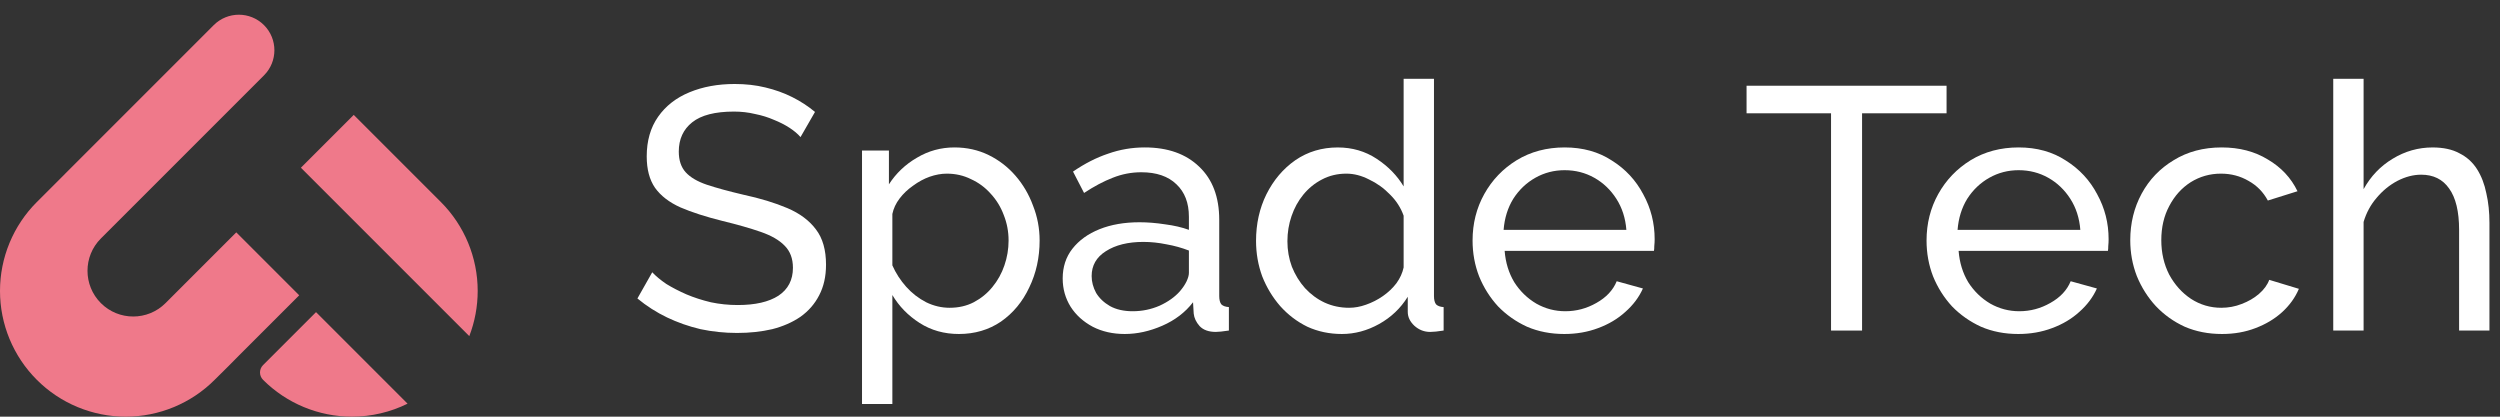 <svg width="144" height="24" viewBox="0 0 144 24" fill="none" xmlns="http://www.w3.org/2000/svg">
<rect x="0" y="0" width="144" height="24" fill="#333333" stroke="none"/>
<g clip-path="url(#clip0_932_1288)">
<path d="M46.11 7.897C45.951 7.711 45.739 7.533 45.474 7.36C45.209 7.188 44.911 7.036 44.58 6.904C44.249 6.758 43.885 6.645 43.488 6.566C43.104 6.473 42.7 6.427 42.276 6.427C41.19 6.427 40.389 6.632 39.873 7.043C39.356 7.453 39.098 8.016 39.098 8.731C39.098 9.234 39.231 9.631 39.496 9.923C39.76 10.214 40.164 10.452 40.707 10.638C41.263 10.823 41.965 11.015 42.812 11.214C43.792 11.425 44.64 11.684 45.355 11.988C46.07 12.293 46.619 12.703 47.003 13.22C47.387 13.723 47.579 14.398 47.579 15.246C47.579 15.921 47.447 16.51 47.182 17.013C46.93 17.503 46.573 17.914 46.11 18.245C45.646 18.563 45.103 18.801 44.481 18.96C43.858 19.105 43.183 19.178 42.455 19.178C41.74 19.178 41.038 19.105 40.35 18.96C39.674 18.801 39.032 18.576 38.423 18.285C37.814 17.993 37.245 17.629 36.715 17.192L37.569 15.683C37.781 15.908 38.052 16.133 38.383 16.358C38.728 16.57 39.112 16.768 39.535 16.954C39.972 17.139 40.442 17.291 40.946 17.411C41.449 17.517 41.965 17.57 42.495 17.57C43.501 17.57 44.282 17.391 44.838 17.033C45.394 16.663 45.673 16.126 45.673 15.424C45.673 14.895 45.514 14.471 45.196 14.153C44.891 13.835 44.434 13.571 43.826 13.359C43.216 13.147 42.475 12.935 41.601 12.723C40.648 12.485 39.846 12.227 39.198 11.948C38.549 11.657 38.059 11.28 37.728 10.816C37.41 10.353 37.251 9.75 37.251 9.009C37.251 8.109 37.47 7.347 37.907 6.725C38.344 6.102 38.946 5.632 39.714 5.315C40.482 4.997 41.349 4.838 42.316 4.838C42.952 4.838 43.541 4.904 44.084 5.037C44.64 5.169 45.156 5.354 45.633 5.593C46.11 5.831 46.546 6.116 46.944 6.447L46.11 7.897Z" fill="white"/>
<path d="M55.233 19.238C54.386 19.238 53.632 19.026 52.969 18.602C52.307 18.178 51.784 17.642 51.4 16.993V23.27H49.652V8.671H51.202V10.617C51.612 9.982 52.148 9.472 52.81 9.088C53.473 8.691 54.194 8.492 54.975 8.492C55.69 8.492 56.346 8.638 56.942 8.929C57.538 9.22 58.054 9.618 58.491 10.121C58.928 10.624 59.266 11.2 59.504 11.849C59.755 12.485 59.882 13.153 59.882 13.855C59.882 14.835 59.683 15.735 59.286 16.556C58.901 17.377 58.359 18.033 57.657 18.523C56.955 18.999 56.147 19.238 55.233 19.238ZM54.697 17.728C55.214 17.728 55.677 17.622 56.087 17.41C56.511 17.185 56.869 16.894 57.16 16.536C57.465 16.166 57.697 15.748 57.855 15.285C58.014 14.822 58.094 14.345 58.094 13.855C58.094 13.338 58.001 12.849 57.816 12.385C57.644 11.922 57.392 11.511 57.061 11.154C56.743 10.796 56.366 10.518 55.929 10.319C55.505 10.108 55.041 10.002 54.538 10.002C54.221 10.002 53.889 10.061 53.545 10.181C53.214 10.3 52.897 10.472 52.592 10.697C52.288 10.909 52.029 11.154 51.818 11.432C51.605 11.71 51.466 12.008 51.4 12.325V15.285C51.599 15.735 51.864 16.146 52.195 16.517C52.526 16.887 52.91 17.185 53.347 17.41C53.783 17.622 54.234 17.728 54.697 17.728Z" fill="white"/>
<path d="M61.211 16.04C61.211 15.378 61.396 14.808 61.767 14.332C62.151 13.842 62.674 13.464 63.336 13.2C63.998 12.935 64.766 12.802 65.64 12.802C66.104 12.802 66.593 12.842 67.11 12.921C67.626 12.988 68.083 13.094 68.481 13.239V12.485C68.481 11.69 68.242 11.068 67.765 10.617C67.288 10.154 66.613 9.922 65.739 9.922C65.17 9.922 64.621 10.028 64.091 10.24C63.575 10.439 63.025 10.73 62.442 11.114L61.806 9.883C62.482 9.419 63.157 9.075 63.833 8.85C64.508 8.611 65.21 8.492 65.938 8.492C67.262 8.492 68.308 8.863 69.076 9.604C69.844 10.333 70.228 11.352 70.228 12.663V17.053C70.228 17.265 70.268 17.424 70.347 17.529C70.44 17.622 70.586 17.675 70.784 17.688V19.039C70.612 19.065 70.46 19.085 70.328 19.099C70.209 19.112 70.109 19.118 70.03 19.118C69.619 19.118 69.308 19.006 69.096 18.781C68.897 18.556 68.785 18.317 68.758 18.066L68.719 17.41C68.269 17.993 67.679 18.443 66.951 18.761C66.222 19.079 65.501 19.238 64.786 19.238C64.097 19.238 63.482 19.099 62.939 18.82C62.396 18.529 61.972 18.145 61.668 17.669C61.363 17.178 61.211 16.636 61.211 16.04ZM67.964 16.775C68.123 16.589 68.249 16.404 68.341 16.218C68.434 16.02 68.481 15.854 68.481 15.722V14.431C68.07 14.272 67.64 14.153 67.189 14.073C66.739 13.981 66.296 13.934 65.859 13.934C64.971 13.934 64.25 14.113 63.694 14.471C63.151 14.815 62.879 15.292 62.879 15.901C62.879 16.232 62.965 16.556 63.137 16.874C63.323 17.178 63.588 17.43 63.932 17.629C64.289 17.827 64.727 17.927 65.243 17.927C65.786 17.927 66.302 17.821 66.792 17.609C67.282 17.384 67.672 17.106 67.964 16.775Z" fill="white"/>
<path d="M72.348 13.875C72.348 12.895 72.546 12.002 72.944 11.194C73.354 10.373 73.91 9.717 74.612 9.227C75.327 8.738 76.141 8.493 77.055 8.493C77.889 8.493 78.637 8.711 79.299 9.148C79.961 9.585 80.478 10.115 80.849 10.737V4.54H82.597V17.053C82.597 17.265 82.636 17.424 82.716 17.53C82.808 17.622 82.954 17.675 83.153 17.689V19.039C82.822 19.092 82.563 19.119 82.378 19.119C82.034 19.119 81.729 19 81.465 18.761C81.213 18.523 81.087 18.258 81.087 17.967V17.093C80.677 17.755 80.127 18.278 79.439 18.662C78.75 19.046 78.035 19.238 77.293 19.238C76.579 19.238 75.916 19.099 75.307 18.821C74.711 18.53 74.188 18.132 73.738 17.629C73.301 17.126 72.957 16.557 72.705 15.921C72.467 15.272 72.348 14.59 72.348 13.875ZM80.849 15.405V12.425C80.69 11.975 80.432 11.571 80.074 11.214C79.716 10.843 79.312 10.552 78.862 10.34C78.425 10.115 77.989 10.002 77.552 10.002C77.035 10.002 76.565 10.115 76.141 10.34C75.731 10.552 75.373 10.843 75.069 11.214C74.777 11.571 74.552 11.982 74.393 12.445C74.234 12.909 74.155 13.392 74.155 13.895C74.155 14.412 74.241 14.901 74.413 15.365C74.599 15.828 74.85 16.239 75.168 16.596C75.499 16.954 75.876 17.232 76.3 17.43C76.737 17.629 77.207 17.728 77.71 17.728C78.028 17.728 78.353 17.669 78.684 17.55C79.028 17.43 79.353 17.265 79.657 17.053C79.961 16.841 80.22 16.596 80.432 16.318C80.643 16.027 80.782 15.722 80.849 15.405Z" fill="white"/>
<path d="M90.103 19.238C89.322 19.238 88.607 19.099 87.958 18.82C87.323 18.529 86.767 18.139 86.29 17.649C85.827 17.145 85.462 16.569 85.198 15.921C84.946 15.272 84.82 14.583 84.82 13.855C84.82 12.875 85.046 11.981 85.496 11.174C85.946 10.366 86.568 9.717 87.363 9.227C88.17 8.737 89.091 8.492 90.124 8.492C91.169 8.492 92.076 8.744 92.844 9.247C93.626 9.737 94.228 10.386 94.652 11.193C95.089 11.988 95.308 12.849 95.308 13.775C95.308 13.908 95.301 14.04 95.287 14.173C95.287 14.292 95.281 14.385 95.267 14.451H86.668C86.72 15.126 86.906 15.729 87.224 16.258C87.555 16.775 87.978 17.185 88.495 17.49C89.011 17.781 89.567 17.927 90.163 17.927C90.799 17.927 91.395 17.768 91.951 17.45C92.52 17.132 92.911 16.715 93.123 16.199L94.632 16.616C94.407 17.119 94.07 17.569 93.619 17.966C93.182 18.364 92.659 18.675 92.05 18.9C91.454 19.125 90.805 19.238 90.103 19.238ZM86.608 13.239H93.679C93.626 12.564 93.434 11.968 93.103 11.452C92.772 10.935 92.348 10.531 91.832 10.24C91.315 9.949 90.746 9.803 90.124 9.803C89.514 9.803 88.951 9.949 88.435 10.24C87.919 10.531 87.495 10.935 87.164 11.452C86.846 11.968 86.661 12.564 86.608 13.239Z" fill="white"/>
<path d="M112.122 6.526H107.255V19.04H105.468V6.526H100.602V4.938H112.122V6.526Z" fill="white"/>
<path d="M116.252 19.238C115.471 19.238 114.756 19.099 114.107 18.82C113.472 18.529 112.915 18.139 112.439 17.649C111.975 17.145 111.611 16.569 111.346 15.921C111.095 15.272 110.969 14.583 110.969 13.855C110.969 12.875 111.194 11.981 111.644 11.174C112.094 10.366 112.717 9.717 113.511 9.227C114.319 8.737 115.239 8.492 116.272 8.492C117.318 8.492 118.225 8.744 118.993 9.247C119.774 9.737 120.377 10.386 120.8 11.193C121.238 11.988 121.456 12.849 121.456 13.775C121.456 13.908 121.45 14.04 121.436 14.173C121.436 14.292 121.43 14.385 121.416 14.451H112.816C112.869 15.126 113.054 15.729 113.372 16.258C113.703 16.775 114.127 17.185 114.643 17.49C115.16 17.781 115.716 17.927 116.312 17.927C116.947 17.927 117.543 17.768 118.099 17.45C118.669 17.132 119.059 16.715 119.271 16.199L120.781 16.616C120.556 17.119 120.218 17.569 119.768 17.966C119.331 18.364 118.808 18.675 118.199 18.9C117.603 19.125 116.954 19.238 116.252 19.238ZM112.756 13.239H119.827C119.774 12.564 119.582 11.968 119.251 11.452C118.92 10.935 118.496 10.531 117.98 10.24C117.464 9.949 116.894 9.803 116.272 9.803C115.663 9.803 115.1 9.949 114.584 10.24C114.067 10.531 113.644 10.935 113.312 11.452C112.995 11.968 112.81 12.564 112.756 13.239Z" fill="white"/>
<path d="M127.987 19.238C127.206 19.238 126.49 19.099 125.842 18.82C125.206 18.529 124.65 18.132 124.173 17.629C123.71 17.125 123.346 16.549 123.081 15.901C122.829 15.252 122.703 14.563 122.703 13.835C122.703 12.855 122.922 11.961 123.359 11.154C123.796 10.346 124.412 9.704 125.206 9.227C126 8.737 126.921 8.492 127.967 8.492C128.986 8.492 129.874 8.724 130.628 9.187C131.396 9.638 131.966 10.247 132.336 11.015L130.628 11.551C130.364 11.061 129.993 10.684 129.516 10.419C129.039 10.141 128.51 10.002 127.927 10.002C127.292 10.002 126.709 10.167 126.179 10.498C125.663 10.829 125.252 11.286 124.948 11.869C124.643 12.438 124.491 13.094 124.491 13.835C124.491 14.563 124.643 15.225 124.948 15.821C125.266 16.404 125.683 16.867 126.199 17.212C126.729 17.556 127.311 17.728 127.947 17.728C128.358 17.728 128.748 17.655 129.119 17.509C129.503 17.364 129.834 17.172 130.112 16.933C130.403 16.682 130.602 16.41 130.708 16.119L132.416 16.636C132.204 17.139 131.88 17.589 131.443 17.986C131.019 18.37 130.509 18.675 129.913 18.9C129.331 19.125 128.688 19.238 127.987 19.238Z" fill="white"/>
<path d="M143.392 19.039H141.644V13.24C141.644 12.18 141.452 11.386 141.068 10.856C140.697 10.326 140.161 10.062 139.459 10.062C139.009 10.062 138.552 10.181 138.089 10.419C137.639 10.658 137.241 10.982 136.897 11.392C136.553 11.79 136.301 12.253 136.143 12.783V19.039H134.395V4.54H136.143V10.896C136.553 10.154 137.109 9.572 137.811 9.148C138.526 8.711 139.294 8.493 140.115 8.493C140.737 8.493 141.254 8.605 141.664 8.83C142.088 9.042 142.425 9.347 142.677 9.744C142.929 10.141 143.107 10.605 143.213 11.134C143.333 11.651 143.392 12.22 143.392 12.842V19.039Z" fill="white"/>
<path d="M5.811 13.736C4.783 14.764 4.783 16.431 5.811 17.46C6.839 18.488 8.506 18.488 9.534 17.46L13.61 13.384L17.234 17.009L13.759 20.483L13.173 21.076L12.363 21.878C11.691 22.551 10.893 23.084 10.014 23.448C9.135 23.812 8.194 24 7.242 24C6.291 24 5.35 23.812 4.471 23.448C3.592 23.084 2.794 22.551 2.122 21.878C1.449 21.206 0.916 20.407 0.551 19.529C0.187 18.65 0 17.709 0 16.758C0 15.806 0.187 14.865 0.551 13.986C0.916 13.107 1.449 12.309 2.122 11.637L12.311 1.447C13.111 0.648 14.406 0.648 15.206 1.447C16.005 2.246 16.005 3.542 15.206 4.341L5.811 13.736Z" fill="#EF798A"/>
<path d="M15.152 21.03C14.918 21.264 14.918 21.643 15.152 21.878C16.51 23.236 18.352 23.999 20.273 23.999C21.395 23.999 22.489 23.739 23.476 23.252L18.203 17.979L15.152 21.03Z" fill="#EF798A"/>
<path d="M27.032 19.36L17.332 9.66L20.375 6.617L25.394 11.636C26.752 12.995 27.515 14.836 27.515 16.757C27.515 17.656 27.348 18.537 27.032 19.36Z" fill="#EF798A"/>
</g>
<defs>
<clipPath id="clip0_932_1288">
<rect width="143.6" height="24" fill="white"/>
</clipPath>
</defs>
</svg>
